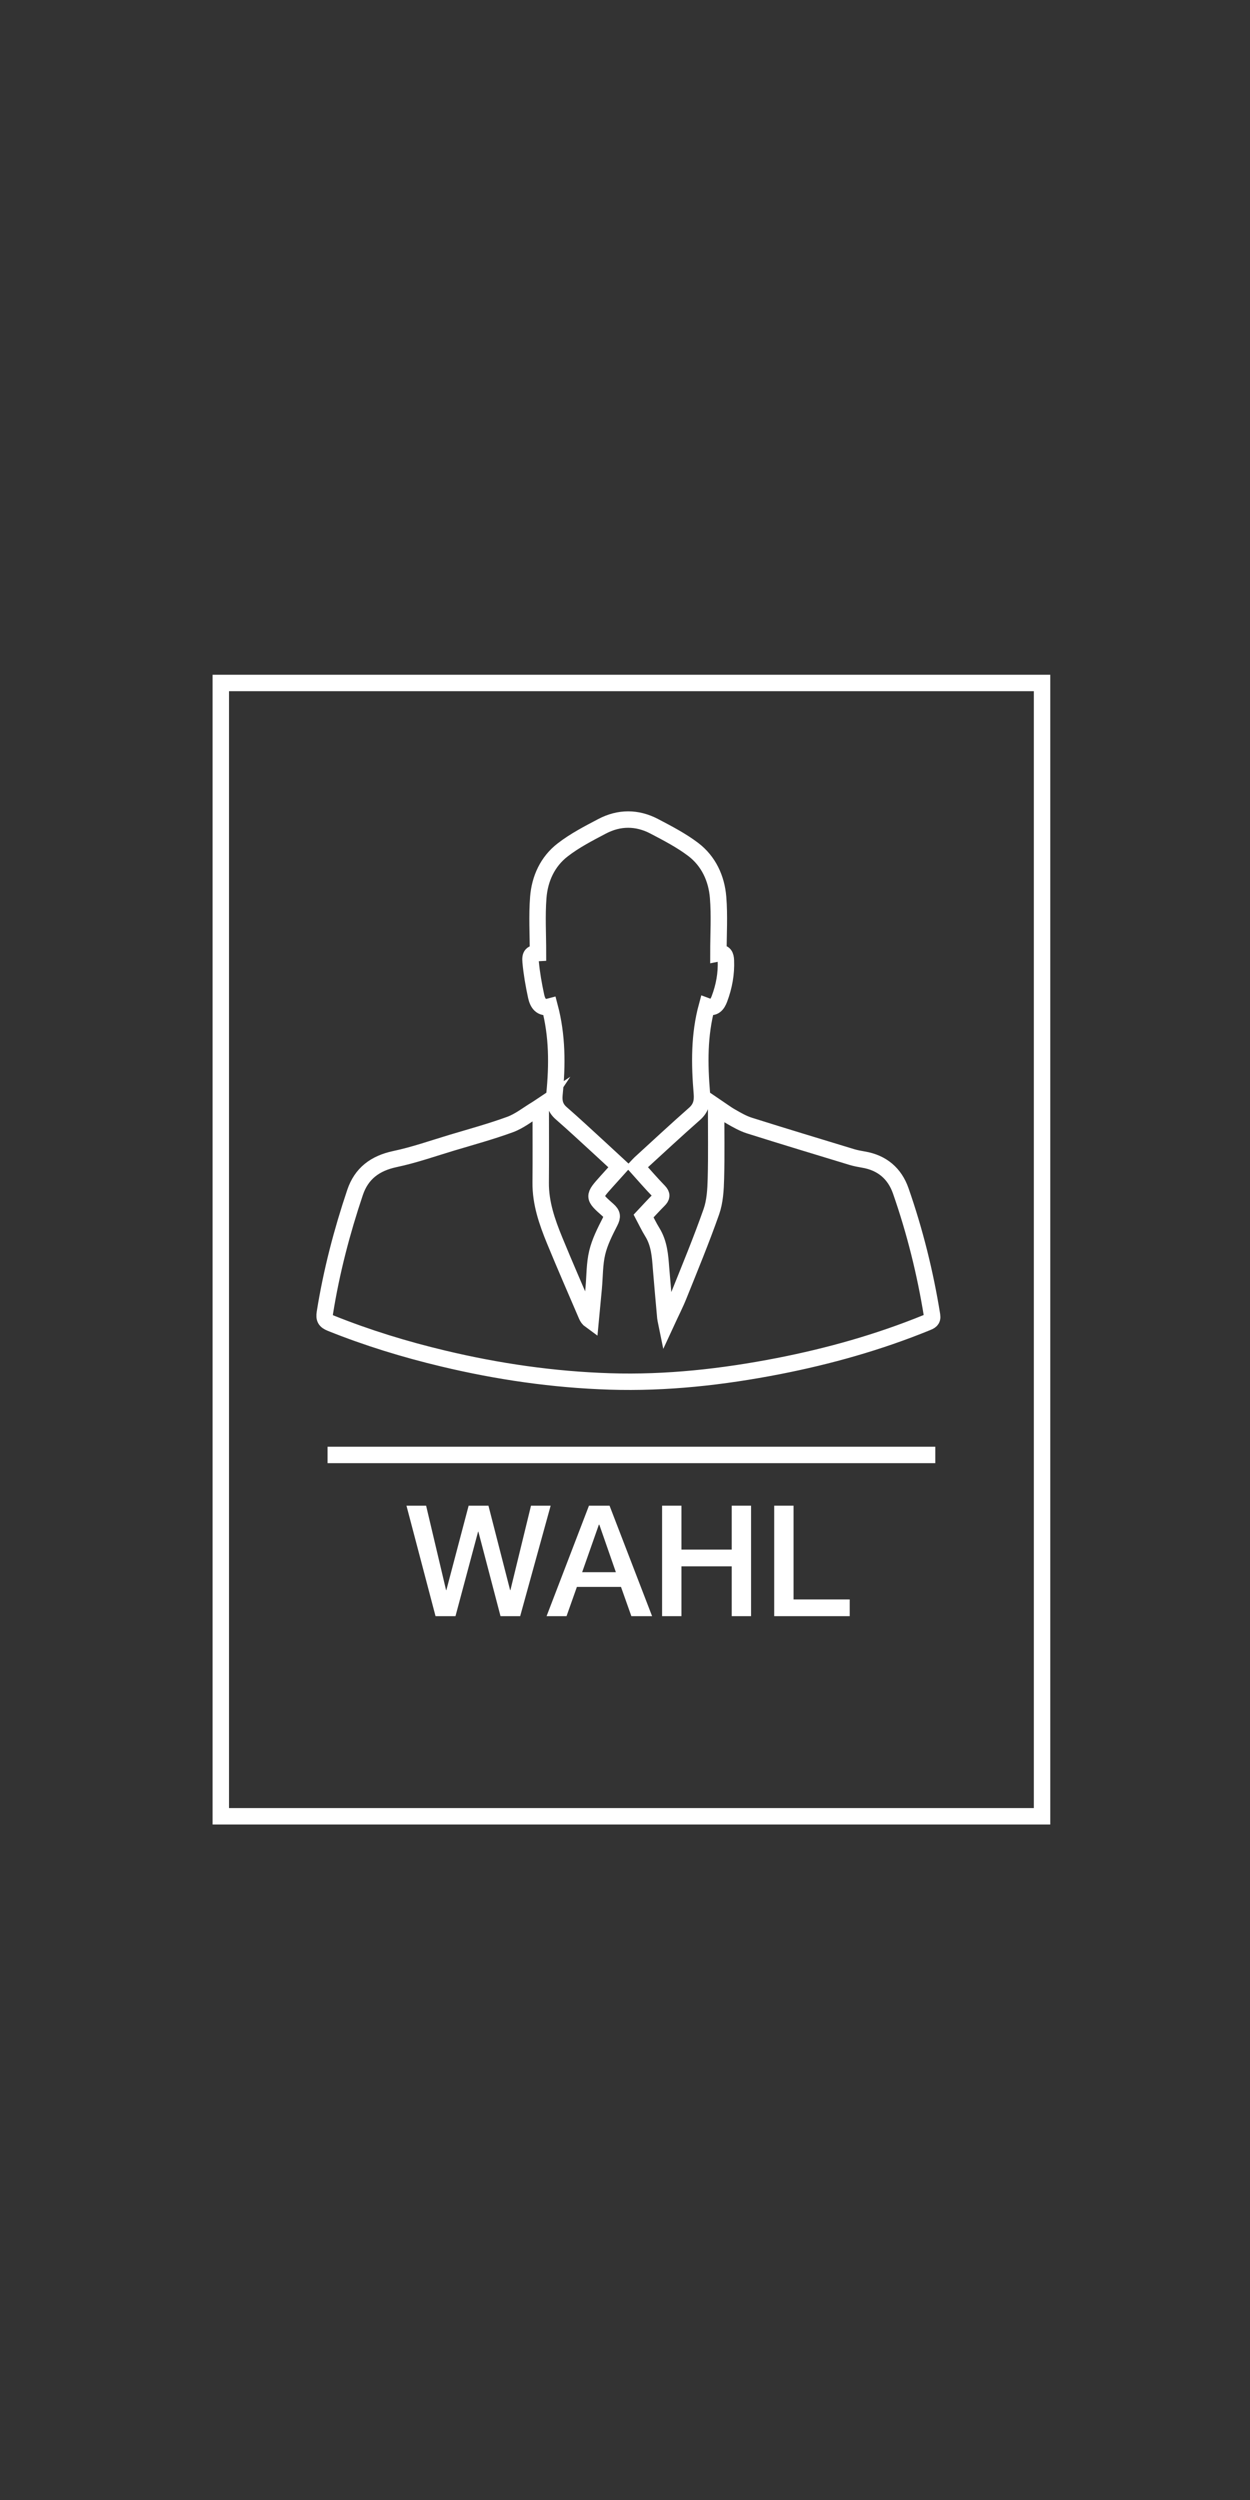 <?xml version="1.0" encoding="UTF-8" standalone="no"?>
<svg
   xmlns:dc="http://purl.org/dc/elements/1.1/"
   xmlns:cc="http://creativecommons.org/ns#"
   xmlns:rdf="http://www.w3.org/1999/02/22-rdf-syntax-ns#"
   xmlns:svg="http://www.w3.org/2000/svg"
   xmlns="http://www.w3.org/2000/svg"
   xml:space="preserve"
   enable-background="new 0 0 100 200"
   viewBox="0 0 100 200"
   height="200px"
   width="100px"
   y="0px"
   x="0px"
   id="Ebene_1"
   version="1.0"><rect x="0" y="0" width="100" height="200" fill="#333333" stroke="none"/><defs
     id="defs23" /><g
     transform="matrix(1.314,0,0,1.314,-15.843,-31.429)"
     id="g3"><rect
       style="fill:none;stroke:#ffffff;stroke-miterlimit:10"
       id="rect5"
       height="69"
       width="50"
       stroke-miterlimit="10"
       y="65.5"
       x="25.5" /><path
       style="clip-rule:evenodd;fill:none;fill-rule:evenodd;stroke:#ffffff;stroke-miterlimit:10"
       id="path7"
       d="m 44.979,91.274 c 0,1.584 0.011,3.114 -0.003,4.644 -0.012,1.248 0.387,2.394 0.849,3.521 0.63,1.533 1.294,3.053 1.948,4.576 0.047,0.108 0.112,0.211 0.244,0.306 0.063,-0.664 0.126,-1.324 0.187,-1.985 0.065,-0.721 0.047,-1.46 0.213,-2.153 0.155,-0.651 0.471,-1.273 0.778,-1.875 0.163,-0.319 0.147,-0.478 -0.126,-0.721 -0.915,-0.806 -0.902,-0.819 -0.088,-1.729 0.261,-0.289 0.522,-0.578 0.815,-0.904 -0.425,-0.393 -0.828,-0.769 -1.235,-1.141 -0.776,-0.709 -1.542,-1.428 -2.335,-2.118 -0.366,-0.319 -0.458,-0.684 -0.412,-1.146 0.177,-1.785 0.181,-3.564 -0.292,-5.348 -0.526,0.141 -0.733,-0.218 -0.823,-0.626 -0.148,-0.688 -0.272,-1.387 -0.336,-2.089 -0.042,-0.447 0.078,-0.528 0.448,-0.546 0,-1.13 -0.069,-2.259 0.018,-3.379 0.088,-1.143 0.566,-2.188 1.483,-2.896 0.731,-0.567 1.574,-1.003 2.4,-1.437 1.042,-0.549 2.131,-0.549 3.175,-0.003 0.815,0.428 1.645,0.858 2.373,1.409 0.938,0.712 1.423,1.766 1.517,2.918 0.091,1.119 0.019,2.251 0.019,3.405 0.371,-0.075 0.444,0.159 0.455,0.432 0.035,0.808 -0.109,1.589 -0.393,2.344 -0.128,0.34 -0.325,0.61 -0.765,0.445 -0.479,1.765 -0.452,3.534 -0.304,5.304 0.042,0.508 -0.048,0.899 -0.445,1.251 -1.121,0.987 -2.215,2.006 -3.318,3.014 -0.064,0.058 -0.119,0.126 -0.204,0.216 0.453,0.505 0.888,1.01 1.353,1.489 0.203,0.211 0.173,0.345 -0.012,0.53 -0.303,0.303 -0.592,0.622 -0.92,0.971 0.156,0.294 0.322,0.649 0.527,0.98 0.426,0.686 0.477,1.452 0.535,2.224 0.08,0.998 0.174,1.994 0.262,2.991 0.005,0.06 0.021,0.116 0.058,0.298 0.286,-0.62 0.549,-1.129 0.761,-1.659 0.679,-1.691 1.376,-3.376 1.98,-5.093 0.221,-0.629 0.26,-1.343 0.278,-2.021 0.039,-1.45 0.011,-2.903 0.011,-4.379 0.29,0.195 0.588,0.427 0.912,0.61 0.359,0.207 0.727,0.418 1.117,0.542 2.077,0.656 4.16,1.285 6.242,1.919 0.229,0.068 0.467,0.112 0.703,0.153 1.131,0.19 1.899,0.847 2.268,1.903 0.861,2.467 1.49,4.996 1.906,7.578 0.049,0.301 -0.121,0.362 -0.328,0.447 -2.917,1.191 -5.937,2.041 -9.024,2.645 -3.392,0.661 -6.813,1.044 -10.272,0.934 -3.428,-0.109 -6.81,-0.599 -10.145,-1.397 -2.331,-0.556 -4.615,-1.256 -6.839,-2.15 -0.333,-0.136 -0.416,-0.277 -0.358,-0.641 0.398,-2.494 1.033,-4.928 1.836,-7.316 0.389,-1.157 1.216,-1.776 2.425,-2.034 1.173,-0.247 2.313,-0.649 3.465,-0.996 1.187,-0.355 2.388,-0.684 3.55,-1.108 0.569,-0.209 1.067,-0.612 1.598,-0.932 0.082,-0.048 0.163,-0.107 0.268,-0.177 z"
       stroke-miterlimit="10" /><line
       style="fill:none;stroke:#ffffff;stroke-miterlimit:10"
       id="line9"
       y2="112.5"
       x2="69"
       y1="112.5"
       x1="32"
       stroke-miterlimit="10" /><g
       id="g11"><path
         style="fill:#ffffff"
         id="path13"
         d="m 36.804,115.589 1.196,0 1.215,5.142 0.018,0 1.356,-5.142 1.206,0 1.319,5.142 0.019,0 1.253,-5.142 1.196,0 -1.855,6.726 -1.197,0 -1.348,-5.144 -0.018,0 -1.376,5.144 -1.214,0 -1.77,-6.726 z" /><path
         style="fill:#ffffff"
         id="path15"
         d="m 47.915,115.589 1.253,0 2.59,6.726 -1.262,0 -0.631,-1.781 -2.685,0 -0.631,1.781 -1.215,0 2.581,-6.726 z m -0.415,4.049 2.053,0 -1.007,-2.892 -0.029,0 -1.017,2.892 z" /><path
         style="fill:#ffffff"
         id="path17"
         d="m 52.367,115.589 1.178,0 0,2.674 3.062,0 0,-2.674 1.177,0 0,6.726 -1.177,0 0,-3.034 -3.062,0 0,3.034 -1.178,0 0,-6.726 z" /><path
         style="fill:#ffffff"
         id="path19"
         d="m 59.193,115.589 1.178,0 0,5.708 3.419,0 0,1.018 -4.597,0 0,-6.726 z" /></g></g></svg>